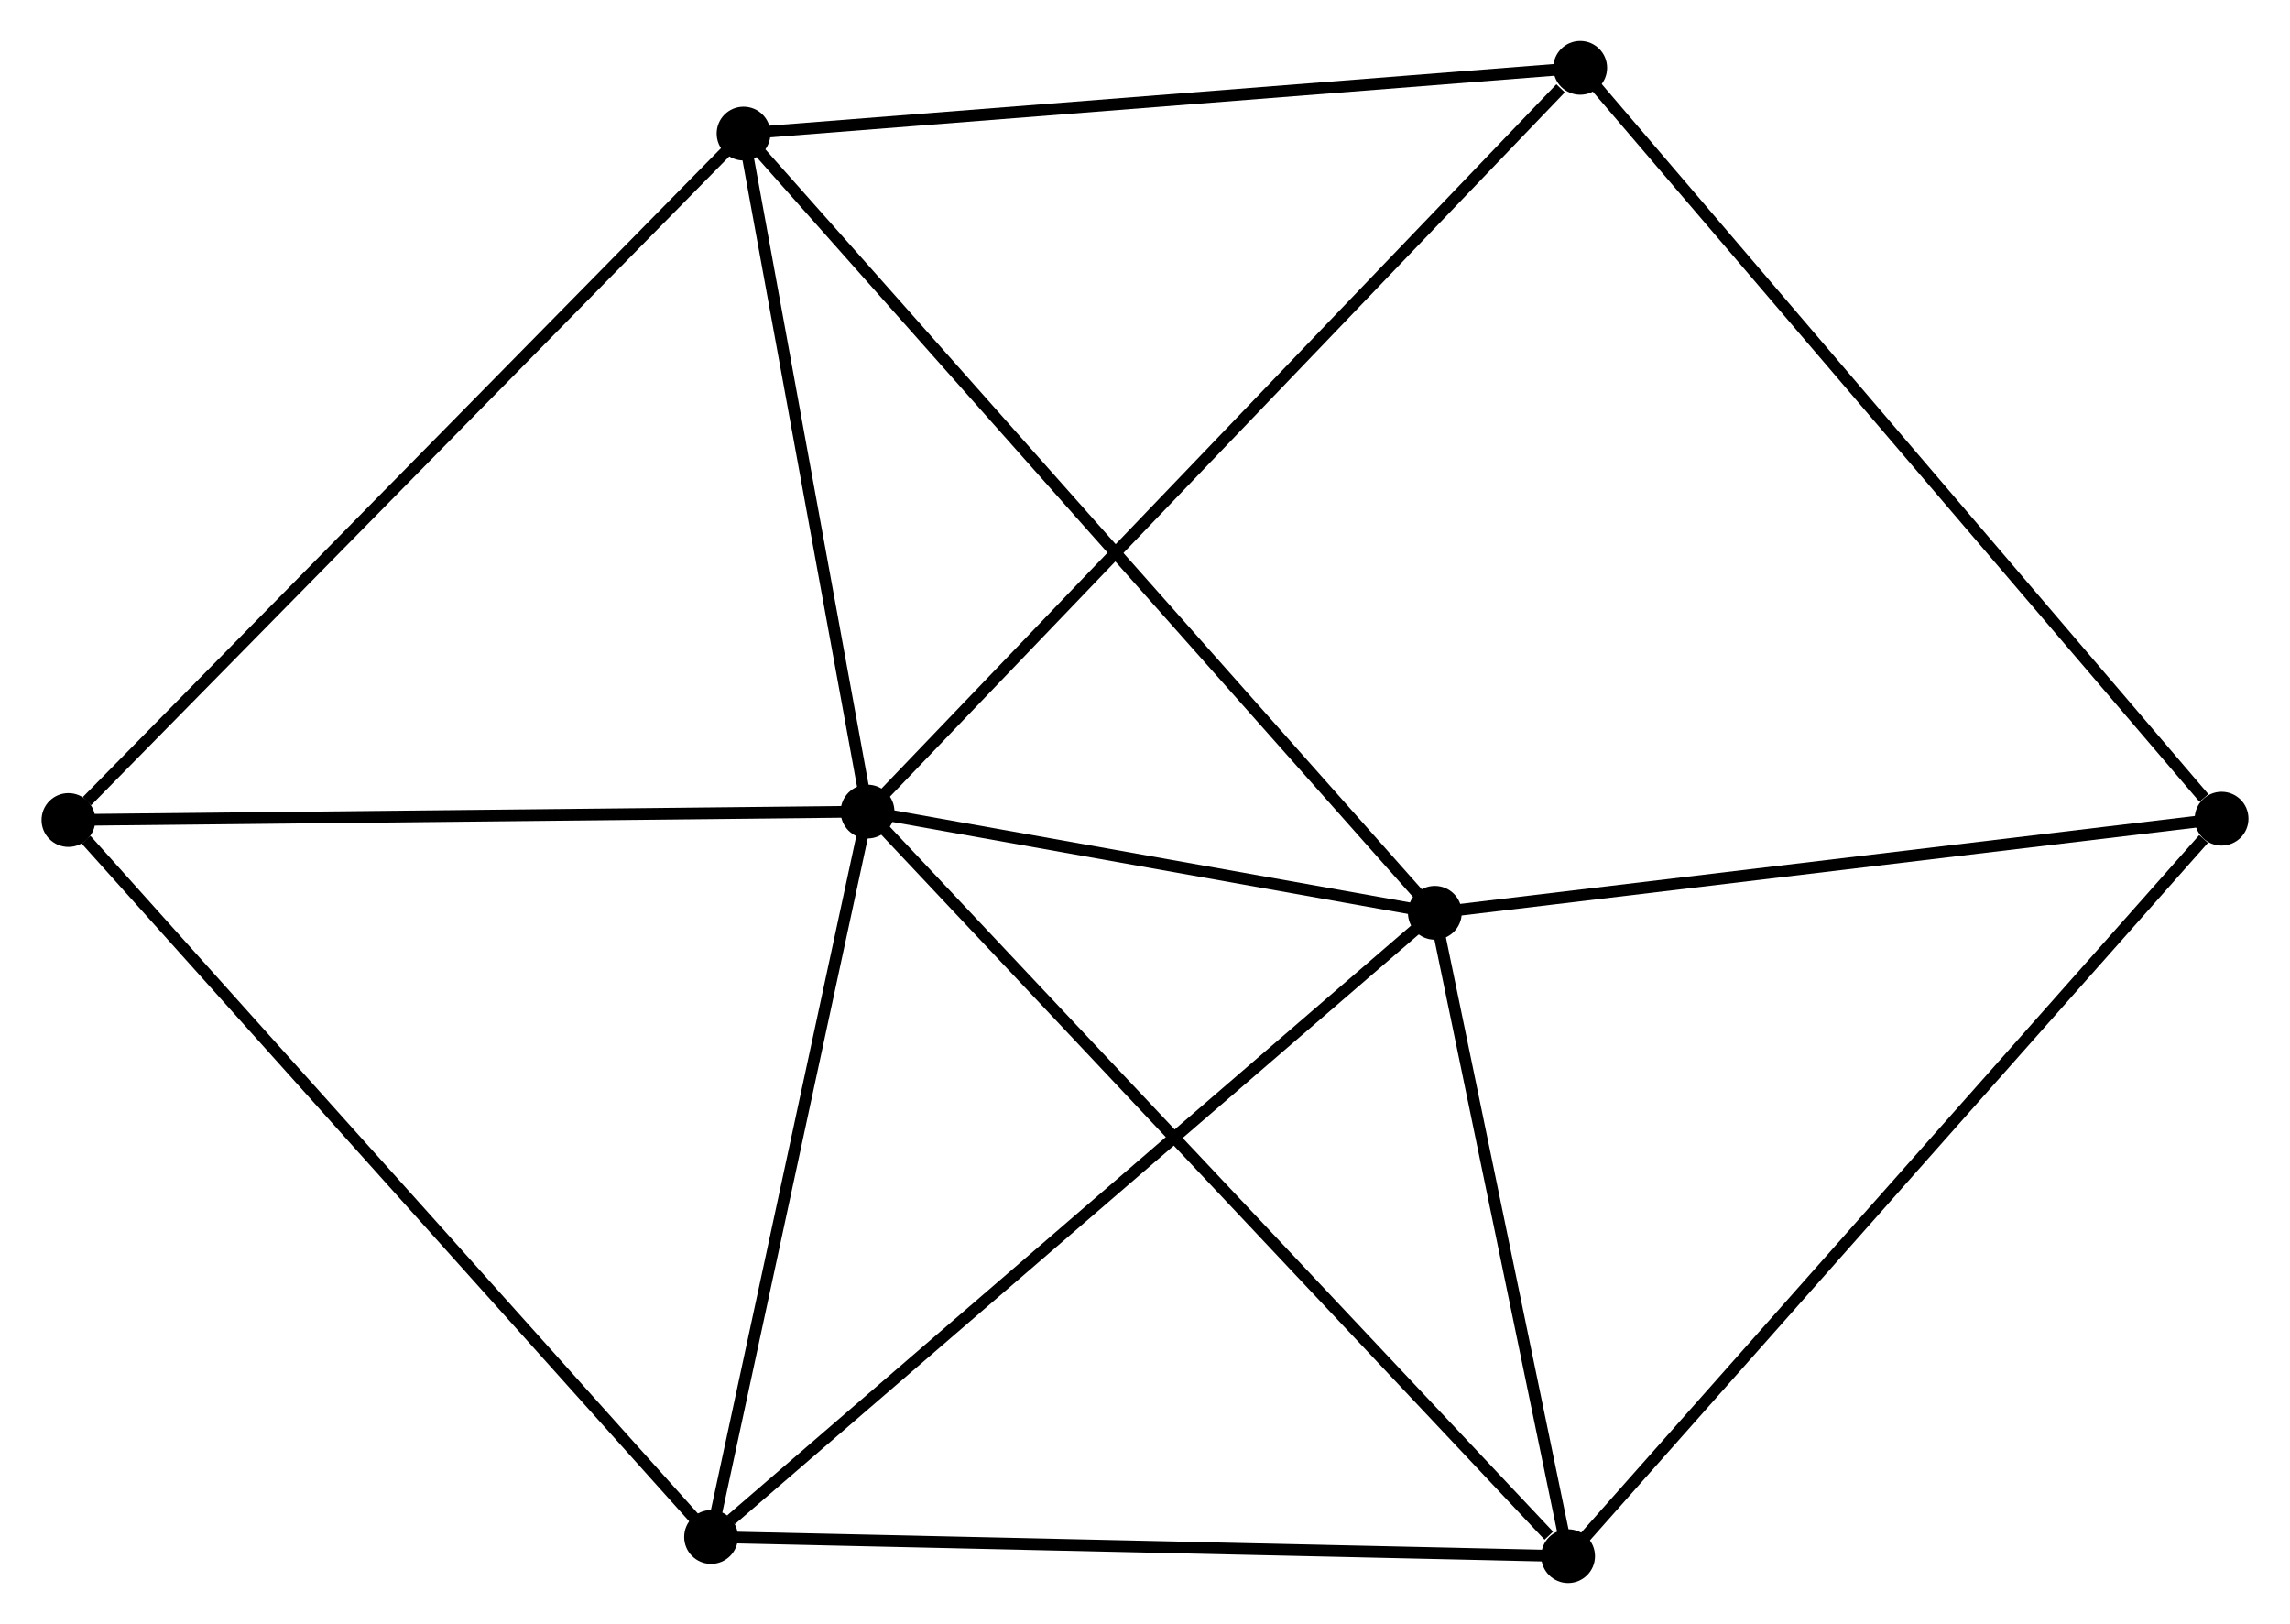 <?xml version="1.0" encoding="UTF-8" standalone="no"?>
<!DOCTYPE svg PUBLIC "-//W3C//DTD SVG 1.1//EN"
 "http://www.w3.org/Graphics/SVG/1.1/DTD/svg11.dtd">
<!-- Generated by graphviz version 2.36.0 (20140111.2315)
 -->
<!-- Title: %3 Pages: 1 -->
<svg width="196pt" height="139pt"
 viewBox="0.00 0.00 195.70 138.86" xmlns="http://www.w3.org/2000/svg" xmlns:xlink="http://www.w3.org/1999/xlink">
<g id="graph0" class="graph" transform="scale(1 1) rotate(0) translate(4 134.863)">
<title>%3</title>
<!-- 0 -->
<g id="node1" class="node"><title>0</title>
<ellipse fill="black" stroke="black" cx="70.127" cy="-65.468" rx="1.8" ry="1.8"/>
</g>
<!-- 1 -->
<g id="node2" class="node"><title>1</title>
<ellipse fill="black" stroke="black" cx="118.632" cy="-56.812" rx="1.8" ry="1.8"/>
</g>
<!-- 0&#45;&#45;1 -->
<g id="edge1" class="edge"><title>0&#45;&#45;1</title>
<path fill="none" stroke="black" d="M72.211,-65.096C80.19,-63.672 108.738,-58.577 116.609,-57.172"/>
</g>
<!-- 2 -->
<g id="node3" class="node"><title>2</title>
<ellipse fill="black" stroke="black" cx="130.027" cy="-1.8" rx="1.8" ry="1.8"/>
</g>
<!-- 0&#45;&#45;2 -->
<g id="edge2" class="edge"><title>0&#45;&#45;2</title>
<path fill="none" stroke="black" d="M71.608,-63.894C79.823,-55.162 119.744,-12.73 128.378,-3.553"/>
</g>
<!-- 3 -->
<g id="node4" class="node"><title>3</title>
<ellipse fill="black" stroke="black" cx="59.525" cy="-123.442" rx="1.8" ry="1.8"/>
</g>
<!-- 0&#45;&#45;3 -->
<g id="edge3" class="edge"><title>0&#45;&#45;3</title>
<path fill="none" stroke="black" d="M69.774,-67.397C68.165,-76.199 61.525,-112.507 59.89,-121.447"/>
</g>
<!-- 4 -->
<g id="node5" class="node"><title>4</title>
<ellipse fill="black" stroke="black" cx="56.748" cy="-3.441" rx="1.8" ry="1.8"/>
</g>
<!-- 0&#45;&#45;4 -->
<g id="edge4" class="edge"><title>0&#45;&#45;4</title>
<path fill="none" stroke="black" d="M69.741,-63.678C67.822,-54.78 59.313,-15.334 57.216,-5.612"/>
</g>
<!-- 5 -->
<g id="node6" class="node"><title>5</title>
<ellipse fill="black" stroke="black" cx="131.062" cy="-129.063" rx="1.8" ry="1.8"/>
</g>
<!-- 0&#45;&#45;5 -->
<g id="edge5" class="edge"><title>0&#45;&#45;5</title>
<path fill="none" stroke="black" d="M71.633,-67.04C79.99,-75.762 120.601,-118.145 129.384,-127.312"/>
</g>
<!-- 6 -->
<g id="node7" class="node"><title>6</title>
<ellipse fill="black" stroke="black" cx="1.8" cy="-64.746" rx="1.8" ry="1.8"/>
</g>
<!-- 0&#45;&#45;6 -->
<g id="edge6" class="edge"><title>0&#45;&#45;6</title>
<path fill="none" stroke="black" d="M68.156,-65.447C58.178,-65.342 13.339,-64.868 3.65,-64.766"/>
</g>
<!-- 1&#45;&#45;2 -->
<g id="edge7" class="edge"><title>1&#45;&#45;2</title>
<path fill="none" stroke="black" d="M119.011,-54.981C120.741,-46.629 127.878,-12.176 129.635,-3.694"/>
</g>
<!-- 1&#45;&#45;3 -->
<g id="edge8" class="edge"><title>1&#45;&#45;3</title>
<path fill="none" stroke="black" d="M117.171,-58.459C108.922,-67.757 68.28,-113.573 60.733,-122.081"/>
</g>
<!-- 1&#45;&#45;4 -->
<g id="edge9" class="edge"><title>1&#45;&#45;4</title>
<path fill="none" stroke="black" d="M117.102,-55.492C108.615,-48.172 67.371,-12.603 58.451,-4.91"/>
</g>
<!-- 7 -->
<g id="node8" class="node"><title>7</title>
<ellipse fill="black" stroke="black" cx="185.902" cy="-64.862" rx="1.8" ry="1.8"/>
</g>
<!-- 1&#45;&#45;7 -->
<g id="edge10" class="edge"><title>1&#45;&#45;7</title>
<path fill="none" stroke="black" d="M120.573,-57.044C130.396,-58.219 174.541,-63.503 184.081,-64.644"/>
</g>
<!-- 2&#45;&#45;4 -->
<g id="edge11" class="edge"><title>2&#45;&#45;4</title>
<path fill="none" stroke="black" d="M128.216,-1.841C118.166,-2.066 69.328,-3.159 58.765,-3.395"/>
</g>
<!-- 2&#45;&#45;7 -->
<g id="edge12" class="edge"><title>2&#45;&#45;7</title>
<path fill="none" stroke="black" d="M131.409,-3.359C139.072,-12.008 176.309,-54.036 184.364,-63.127"/>
</g>
<!-- 3&#45;&#45;5 -->
<g id="edge13" class="edge"><title>3&#45;&#45;5</title>
<path fill="none" stroke="black" d="M61.589,-123.605C72.035,-124.425 118.981,-128.113 129.125,-128.91"/>
</g>
<!-- 3&#45;&#45;6 -->
<g id="edge14" class="edge"><title>3&#45;&#45;6</title>
<path fill="none" stroke="black" d="M58.098,-121.992C50.181,-113.941 11.71,-74.823 3.389,-66.362"/>
</g>
<!-- 4&#45;&#45;6 -->
<g id="edge15" class="edge"><title>4&#45;&#45;6</title>
<path fill="none" stroke="black" d="M55.389,-4.956C47.853,-13.364 11.233,-54.221 3.313,-63.059"/>
</g>
<!-- 5&#45;&#45;7 -->
<g id="edge16" class="edge"><title>5&#45;&#45;7</title>
<path fill="none" stroke="black" d="M132.417,-127.476C139.939,-118.671 176.487,-75.884 184.392,-66.63"/>
</g>
</g>
</svg>
